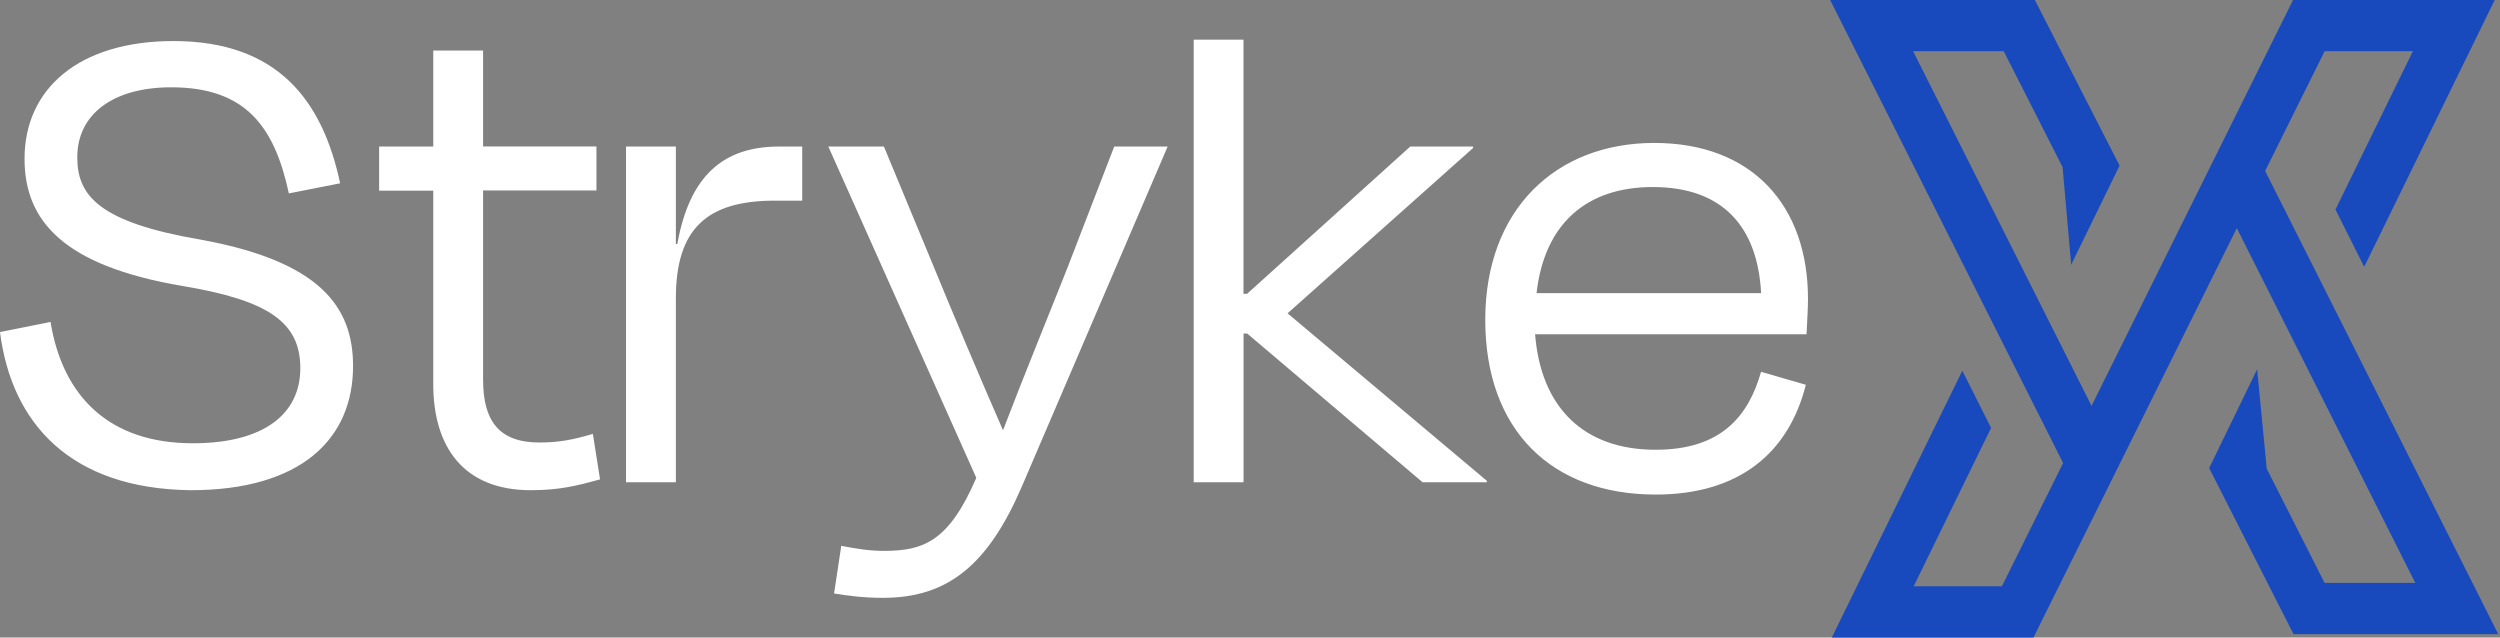 <svg width="200" height="51" viewBox="0 0 200 51" fill="none" xmlns="http://www.w3.org/2000/svg">
<rect x="0" y="0" width="200" height="51" fill="#808080" stroke="none"/>
<g clip-path="url(#clip0_19_982)">
<path fill-rule="evenodd" clip-rule="evenodd" d="M15.251 39.216C24.087 39.216 28.245 35.113 28.245 29.279C28.245 24.485 25.53 20.902 16.058 19.171C7.913 17.783 6.182 15.649 6.182 12.585C6.182 9.118 9.069 6.984 13.691 6.984C19.641 6.984 21.953 10.102 23.108 15.472L27.211 14.664C25.823 8.139 22.301 3.284 13.868 3.284C6.298 3.29 1.963 7.105 1.963 12.707C1.963 17.673 5.082 21.256 14.554 22.87C21.544 24.026 24.026 25.818 24.026 29.456C24.026 33.095 21.14 35.462 15.422 35.462C8.781 35.462 5.026 31.768 4.042 25.757L0 26.564C0.923 33.841 5.602 39.1 15.251 39.216ZM132.452 39.565C139.093 39.565 143.08 36.274 144.468 30.783L140.885 29.744C139.9 33.211 137.766 35.981 132.452 35.981C126.673 35.981 123.267 32.575 122.808 26.741H144.523C144.578 25.646 144.639 24.607 144.639 23.91C144.639 16.462 140.193 11.435 132.336 11.435C124.478 11.435 118.821 16.749 118.821 25.585C118.821 34.422 124.135 39.565 132.452 39.565ZM122.924 23.451C123.56 17.849 126.966 14.963 132.225 14.963C137.771 14.963 140.603 18.082 140.89 23.451H122.93H122.924ZM95.492 3.174H99.478V23.506H99.766L112.822 11.723H117.848V11.839L103.006 25.066L118.948 38.464V38.58H113.806L99.772 26.68H99.484V38.58H95.497V3.174H95.492ZM78.101 38.237C75.906 43.319 73.882 44.071 70.708 44.071C69.552 44.071 68.512 43.9 67.301 43.667L66.726 47.477C67.821 47.649 68.977 47.826 70.652 47.826C75.795 47.826 79.03 45.227 81.745 38.929L93.412 11.723H89.138L85.439 21.311C84.051 24.834 81.916 30.031 80.241 34.422C78.394 30.203 76.082 24.717 74.639 21.195L70.713 11.723H66.267L78.106 38.232L78.101 38.237ZM54.069 11.723H50.082V38.58H54.069V23.849C54.069 18.248 56.613 16.052 61.982 16.052H64.177V11.723H62.33C57.884 11.723 55.169 14.034 54.185 19.52H54.069V11.723ZM30.33 15.251H34.66V30.728C34.66 35.755 37.087 39.216 42.457 39.216C44.707 39.216 46.151 38.868 48.003 38.348L47.428 34.709C45.868 35.174 44.713 35.401 43.153 35.401C39.919 35.401 38.647 33.67 38.647 30.374V15.239H47.715V11.717H38.647V4.042H34.66V11.723H30.33V15.245V15.251Z" fill="white"/>
<path fill-rule="evenodd" clip-rule="evenodd" d="M153.094 46.903H160.15L165.049 37.043L147.907 2.969L146.414 0H149.732H161.543H162.787L163.363 1.123L169.567 13.249L165.696 21.173L165.005 13.365L160.299 4.097H153.05L167.322 32.47L182.877 1.145L183.441 0H184.707H196.303H199.576L198.139 2.942L189.136 21.345L186.836 16.766L193.029 4.097H185.973L181.212 13.675L198.365 47.76L199.858 50.729H196.54H184.724H183.479L182.91 49.606L176.733 37.447L180.571 29.545L181.339 37.497L185.968 46.632H193.223L178.945 18.253L163.246 49.855L162.682 51H161.416H149.82H146.547L147.985 48.058L156.987 29.655L159.287 34.234L153.094 46.903Z" fill="#184ABE"/>
</g>
<defs>
<clipPath id="clip0_19_982">
<rect width="199.858" height="51" fill="white"/>
</clipPath>
</defs>
</svg>
